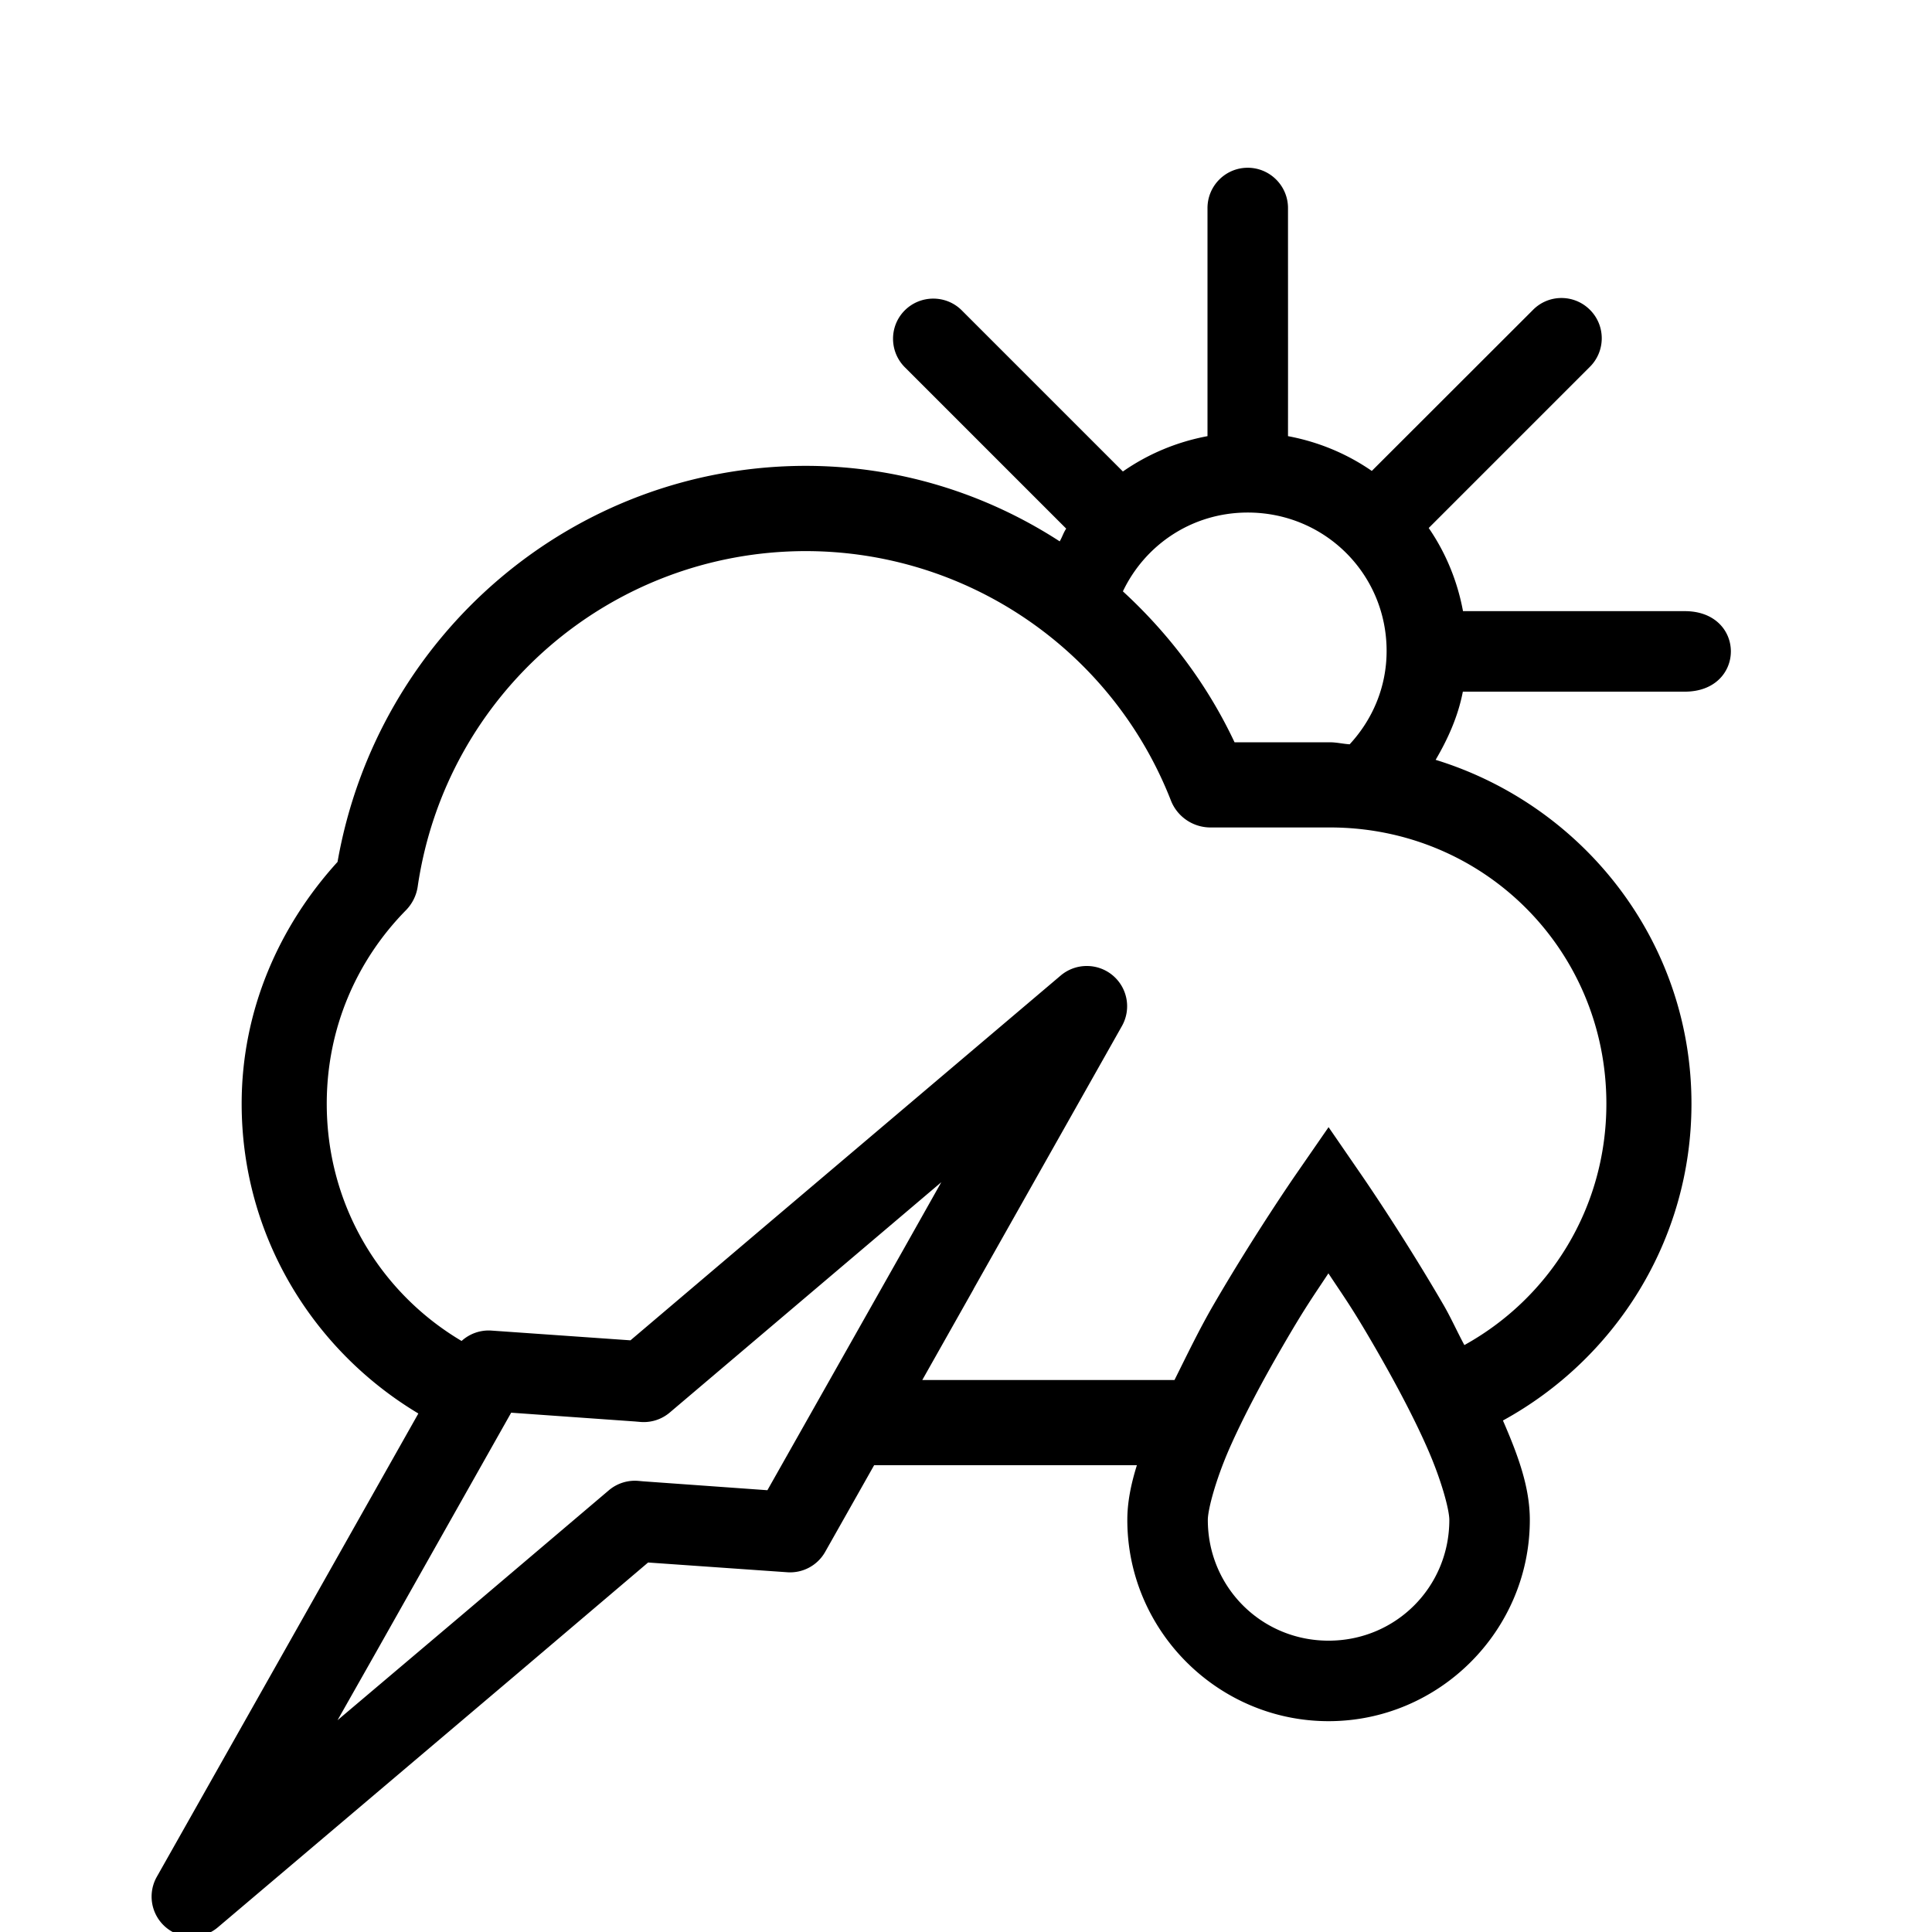 <?xml version="1.0" encoding="UTF-8" standalone="no"?><svg xmlns:svg="http://www.w3.org/2000/svg" xmlns="http://www.w3.org/2000/svg" width="24" height="24" viewBox="0 0 24 24"><path d="M 15.492 2.084 C 15.216 2.088 14.996 2.316 15 2.592 L 15 5.418 C 14.615 5.49 14.259 5.641 13.949 5.857 C 13.291 5.199 12.624 4.532 11.953 3.861 C 11.757 3.659 11.431 3.659 11.234 3.861 C 11.042 4.059 11.048 4.376 11.246 4.568 L 13.244 6.566 L 13.244 6.568 C 13.211 6.617 13.194 6.674 13.164 6.725 C 12.243 6.128 11.157 5.787 10.006 5.787 C 7.124 5.791 4.688 7.884 4.193 10.707 C 3.469 11.503 3.002 12.547 3.002 13.711 C 3.002 15.349 3.886 16.774 5.197 17.559 L 3.791 20.051 L 1.947 23.316 A 0.5 0.5 0 0 0 2.705 23.943 L 6.404 20.809 L 8.051 19.41 L 9.779 19.531 A 0.5 0.5 0 0 0 10.25 19.279 L 10.859 18.201 L 14.123 18.201 C 14.052 18.429 14.004 18.653 14.004 18.881 C 14.004 20.256 15.129 21.381 16.504 21.381 C 17.879 21.381 19.004 20.256 19.004 18.881 C 19.004 18.472 18.857 18.077 18.67 17.646 C 20.062 16.884 21.012 15.409 21.012 13.711 C 21.012 11.693 19.668 10.004 17.834 9.439 C 17.987 9.178 18.113 8.899 18.172 8.592 L 20.918 8.592 C 21.696 8.602 21.696 7.582 20.918 7.592 L 18.174 7.592 C 18.104 7.215 17.958 6.864 17.748 6.559 C 18.407 5.9 19.075 5.232 19.746 4.561 C 19.948 4.364 19.948 4.04 19.746 3.844 C 19.548 3.651 19.231 3.655 19.039 3.854 L 17.041 5.85 C 16.733 5.637 16.38 5.489 16 5.418 C 16.001 4.486 16 3.542 16 2.592 C 16.004 2.31 15.774 2.08 15.492 2.084 z M 15.5 6.367 C 16.458 6.367 17.225 7.131 17.225 8.086 C 17.225 8.538 17.048 8.941 16.766 9.246 C 16.683 9.241 16.605 9.221 16.521 9.221 L 15.336 9.221 C 14.996 8.498 14.518 7.869 13.949 7.346 C 14.225 6.767 14.809 6.367 15.5 6.367 z M 10.006 6.846 L 10.008 6.846 C 12.015 6.847 13.813 8.074 14.545 9.943 C 14.624 10.146 14.82 10.279 15.037 10.279 L 16.521 10.279 C 18.431 10.279 19.955 11.801 19.955 13.711 C 19.955 15.011 19.245 16.126 18.191 16.709 C 18.102 16.544 18.027 16.375 17.936 16.217 C 17.424 15.335 16.914 14.598 16.914 14.598 L 16.504 14.002 L 16.092 14.598 C 16.092 14.598 15.582 15.335 15.07 16.217 C 14.898 16.514 14.746 16.83 14.59 17.143 L 11.457 17.143 L 12.094 16.014 A 0.5 0.5 0 0 0 12.094 16.012 L 13.938 12.744 A 0.5 0.5 0 0 0 13.494 12 A 0.5 0.5 0 0 0 13.178 12.117 L 9.479 15.252 L 7.832 16.65 L 6.105 16.529 A 0.5 0.5 0 0 0 5.734 16.658 C 4.73 16.063 4.059 14.975 4.059 13.711 C 4.059 12.768 4.434 11.926 5.043 11.307 C 5.122 11.226 5.173 11.123 5.189 11.012 C 5.541 8.618 7.586 6.85 10.006 6.846 z M 11.693 14.686 L 11.223 15.521 L 9.533 18.512 L 7.996 18.402 L 7.928 18.396 A 0.5 0.5 0 0 0 7.562 18.514 L 5.758 20.045 L 4.193 21.369 L 4.662 20.541 L 6.35 17.549 L 7.887 17.658 L 7.957 17.664 A 0.5 0.5 0 0 0 8.32 17.547 L 10.125 16.016 L 11.693 14.686 z M 16.502 15.818 C 16.691 16.105 16.787 16.23 17.07 16.719 C 17.314 17.14 17.557 17.593 17.732 17.992 C 17.908 18.392 18.004 18.756 18.004 18.881 C 18.004 19.715 17.338 20.381 16.504 20.381 C 15.67 20.381 15.004 19.715 15.004 18.881 C 15.004 18.756 15.098 18.392 15.273 17.992 C 15.449 17.593 15.691 17.14 15.936 16.719 C 16.219 16.231 16.313 16.105 16.502 15.818 z " /></svg>
